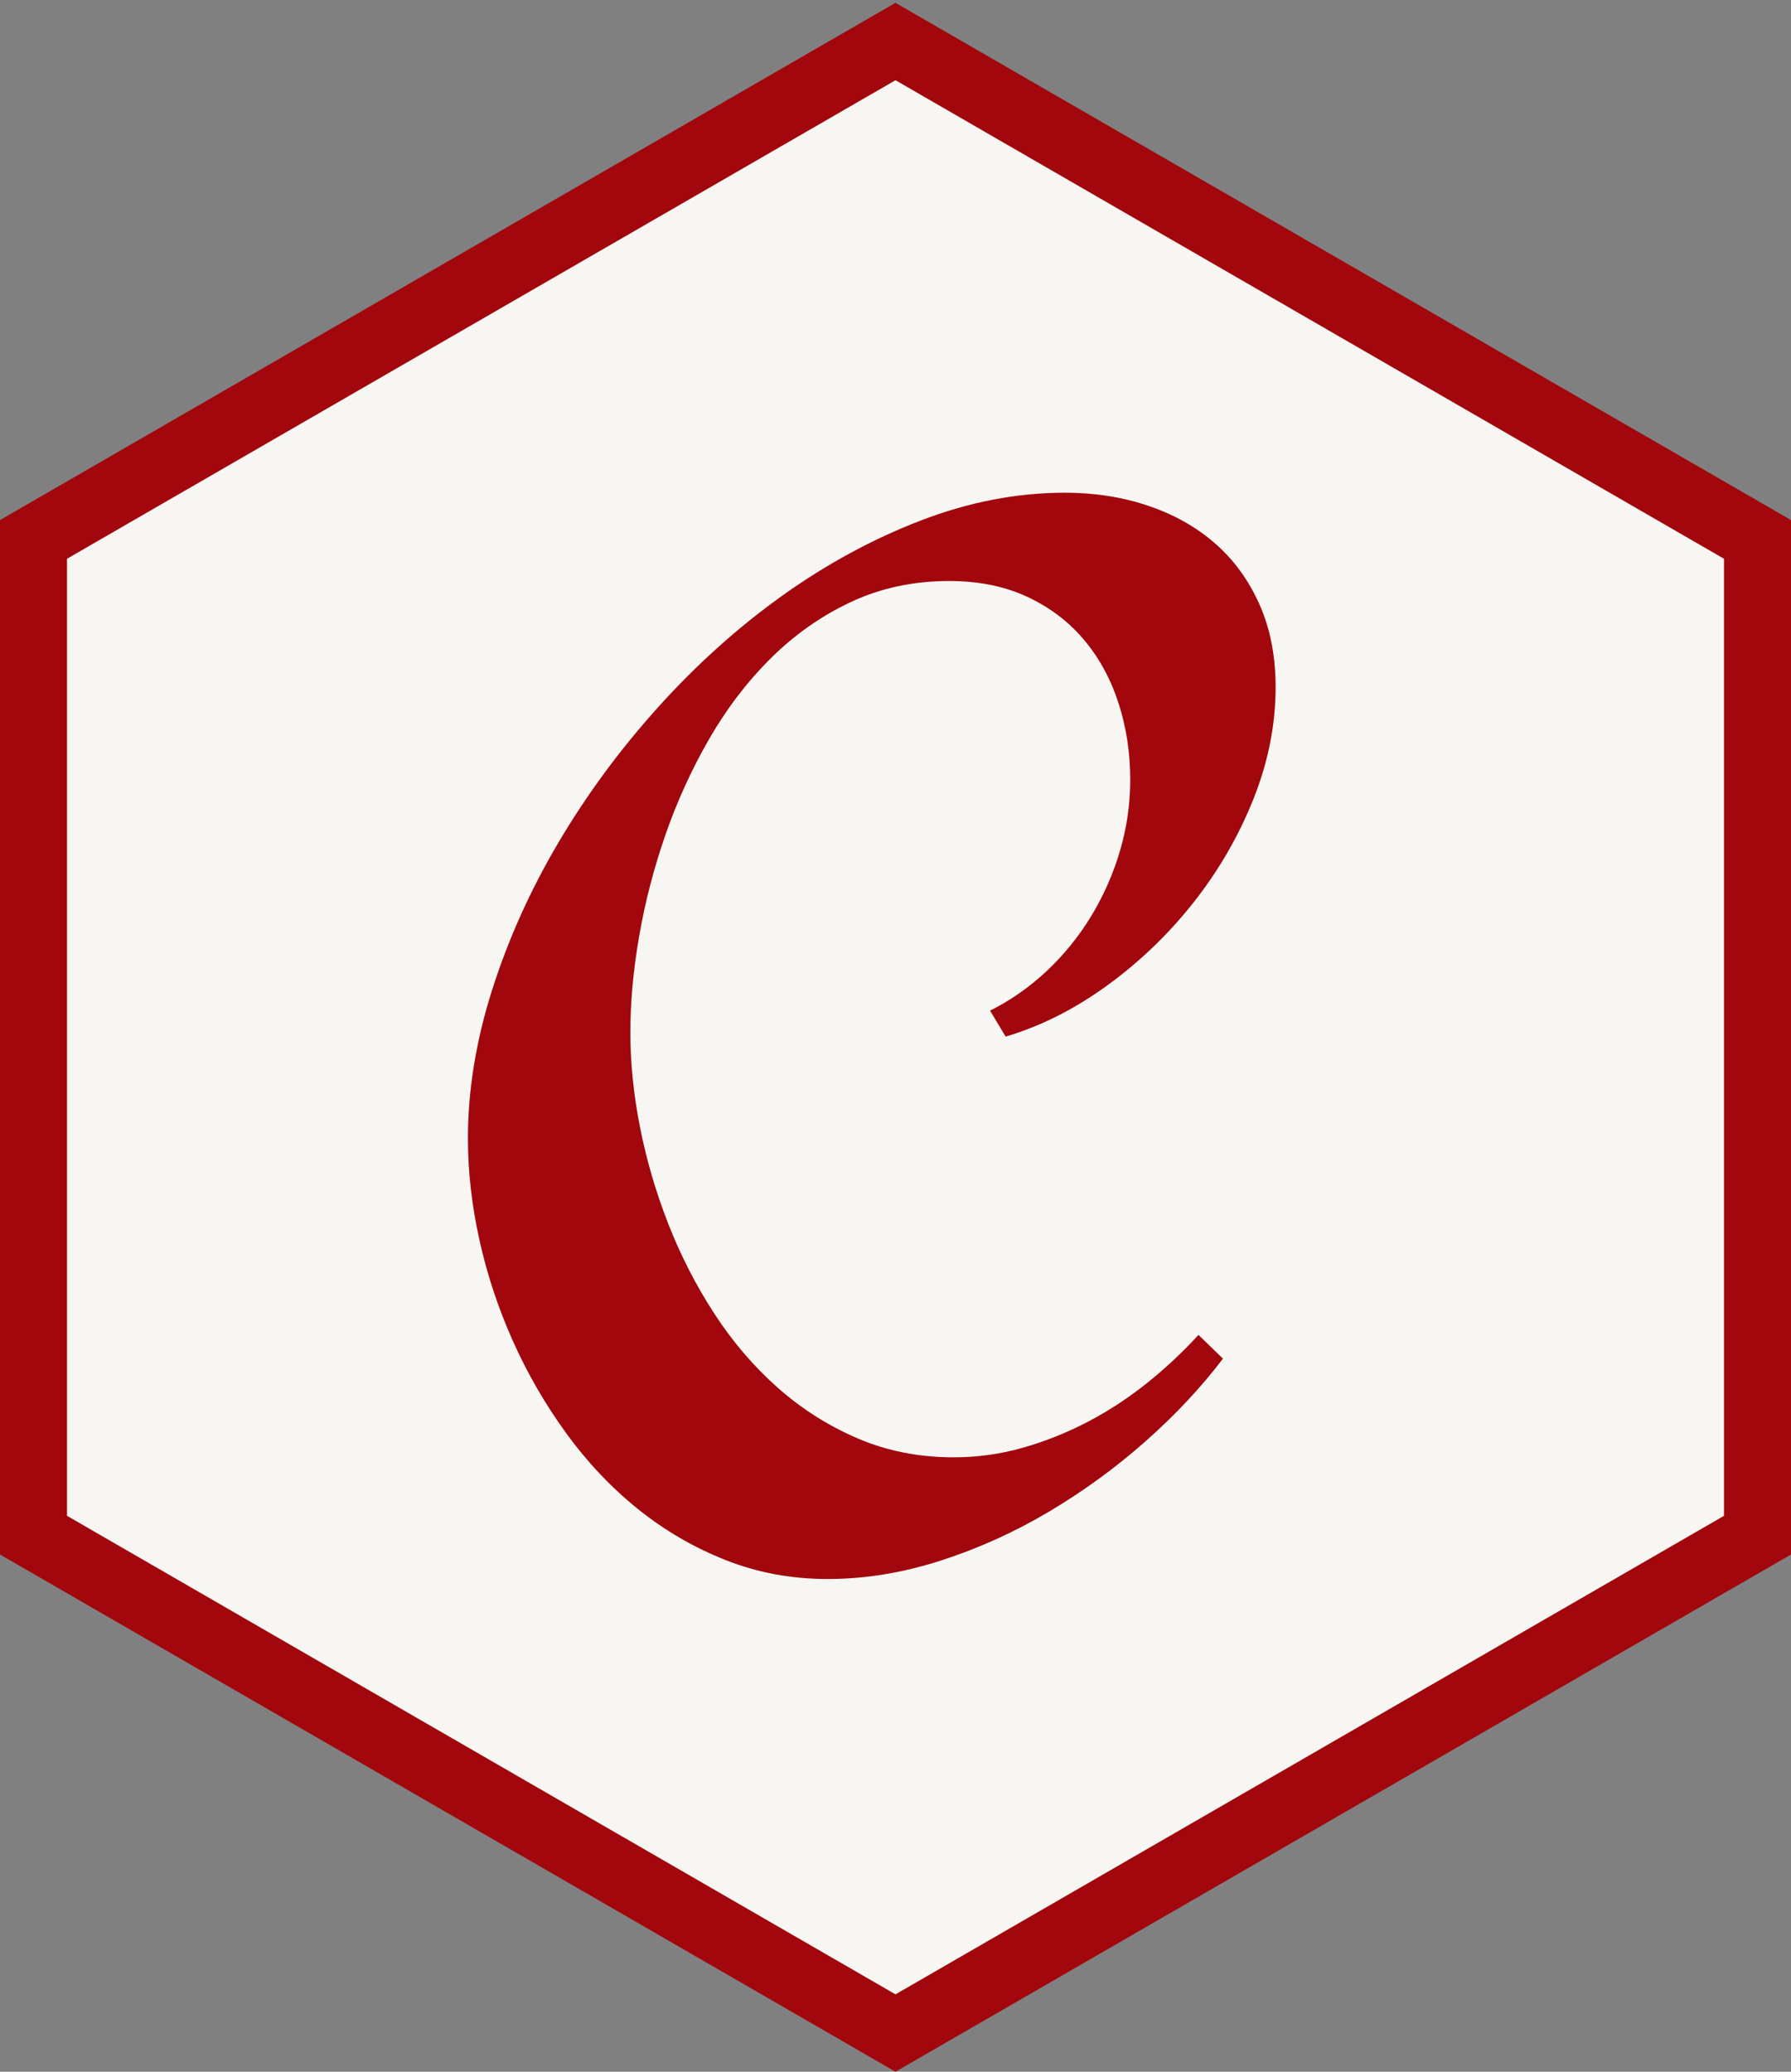 <svg width="256" height="296" viewBox="0 0 256 296" fill="none" xmlns="http://www.w3.org/2000/svg">
<rect x="0" y="0" width="256" height="296" fill="#808080" stroke="none"/>
<g clip-path="url(#clip0_1_1714)">
<path d="M11.071 215.711L127.997 283.22L244.929 215.711V80.696L127.997 13.189L11.071 80.696V215.711ZM127.997 296L0 222.1V74.306L127.997 0.404L256 74.306V222.1L127.997 296Z" fill="#A1070C"/>
<path d="M9.579 79.833L128 11.463L246.421 79.833V216.574L128 284.944L9.579 216.574V79.833Z" fill="url(#paint0_linear_1_1714)"/>
<path d="M182.332 98.173C182.332 103.545 181.272 108.881 179.152 114.181C177.032 119.482 174.187 124.394 170.618 128.917C167.049 133.441 162.932 137.398 158.267 140.791C153.602 144.183 148.761 146.622 143.743 148.106L141.517 144.395C144.485 142.911 147.206 141.003 149.68 138.671C152.154 136.338 154.274 133.706 156.041 130.773C157.808 127.839 159.168 124.73 160.122 121.443C161.076 118.157 161.553 114.817 161.553 111.425C161.553 107.538 160.988 103.863 159.857 100.399C158.726 96.936 157.066 93.915 154.875 91.335C152.684 88.756 149.98 86.724 146.765 85.239C143.549 83.755 139.856 83.013 135.686 83.013C130.597 83.013 125.933 84.003 121.692 85.981C117.452 87.96 113.635 90.629 110.243 93.986C106.85 97.343 103.899 101.195 101.39 105.541C98.881 109.888 96.796 114.446 95.136 119.217C93.475 123.988 92.22 128.811 91.372 133.688C90.524 138.565 90.1 143.159 90.1 147.47C90.1 151.852 90.559 156.375 91.478 161.04C92.397 165.704 93.74 170.298 95.507 174.821C97.274 179.345 99.465 183.621 102.08 187.649C104.695 191.678 107.716 195.212 111.144 198.251C114.572 201.29 118.388 203.71 122.593 205.513C126.799 207.315 131.375 208.216 136.322 208.216C139.715 208.216 143.019 207.757 146.234 206.838C149.45 205.919 152.542 204.682 155.511 203.127C158.479 201.572 161.288 199.735 163.939 197.615C166.589 195.494 169.045 193.197 171.307 190.724L174.805 194.116C171.696 198.215 168.003 202.155 163.727 205.937C159.451 209.718 154.839 213.075 149.892 216.008C144.945 218.941 139.768 221.273 134.361 223.005C128.954 224.736 123.6 225.602 118.3 225.602C113.14 225.602 108.281 224.701 103.723 222.899C99.164 221.097 94.977 218.658 91.16 215.584C87.344 212.509 83.933 208.905 80.93 204.77C77.926 200.636 75.382 196.236 73.297 191.572C71.212 186.907 69.621 182.101 68.526 177.154C67.43 172.206 66.883 167.365 66.883 162.63C66.883 155.774 68.031 148.724 70.328 141.48C72.625 134.236 75.788 127.203 79.817 120.383C83.845 113.563 88.598 107.114 94.076 101.036C99.553 94.957 105.454 89.657 111.78 85.133C118.105 80.61 124.714 77.023 131.604 74.373C138.495 71.723 145.369 70.397 152.224 70.397C156.465 70.397 160.423 71.016 164.098 72.253C167.773 73.49 170.953 75.274 173.639 77.606C176.325 79.939 178.445 82.836 180 86.3C181.555 89.763 182.332 93.721 182.332 98.173Z" fill="#A1070C"/>
</g>
<defs>
<linearGradient id="paint0_linear_1_1714" x1="11851.7" y1="12380.1" x2="11851.7" y2="27359.6" gradientUnits="userSpaceOnUse">
<stop stop-color="#F7F6F3"/>
<stop offset="1" stop-color="#FEF6D5"/>
</linearGradient>
<clipPath id="clip0_1_1714">
<rect width="256" height="296" fill="white"/>
</clipPath>
</defs>
</svg>

